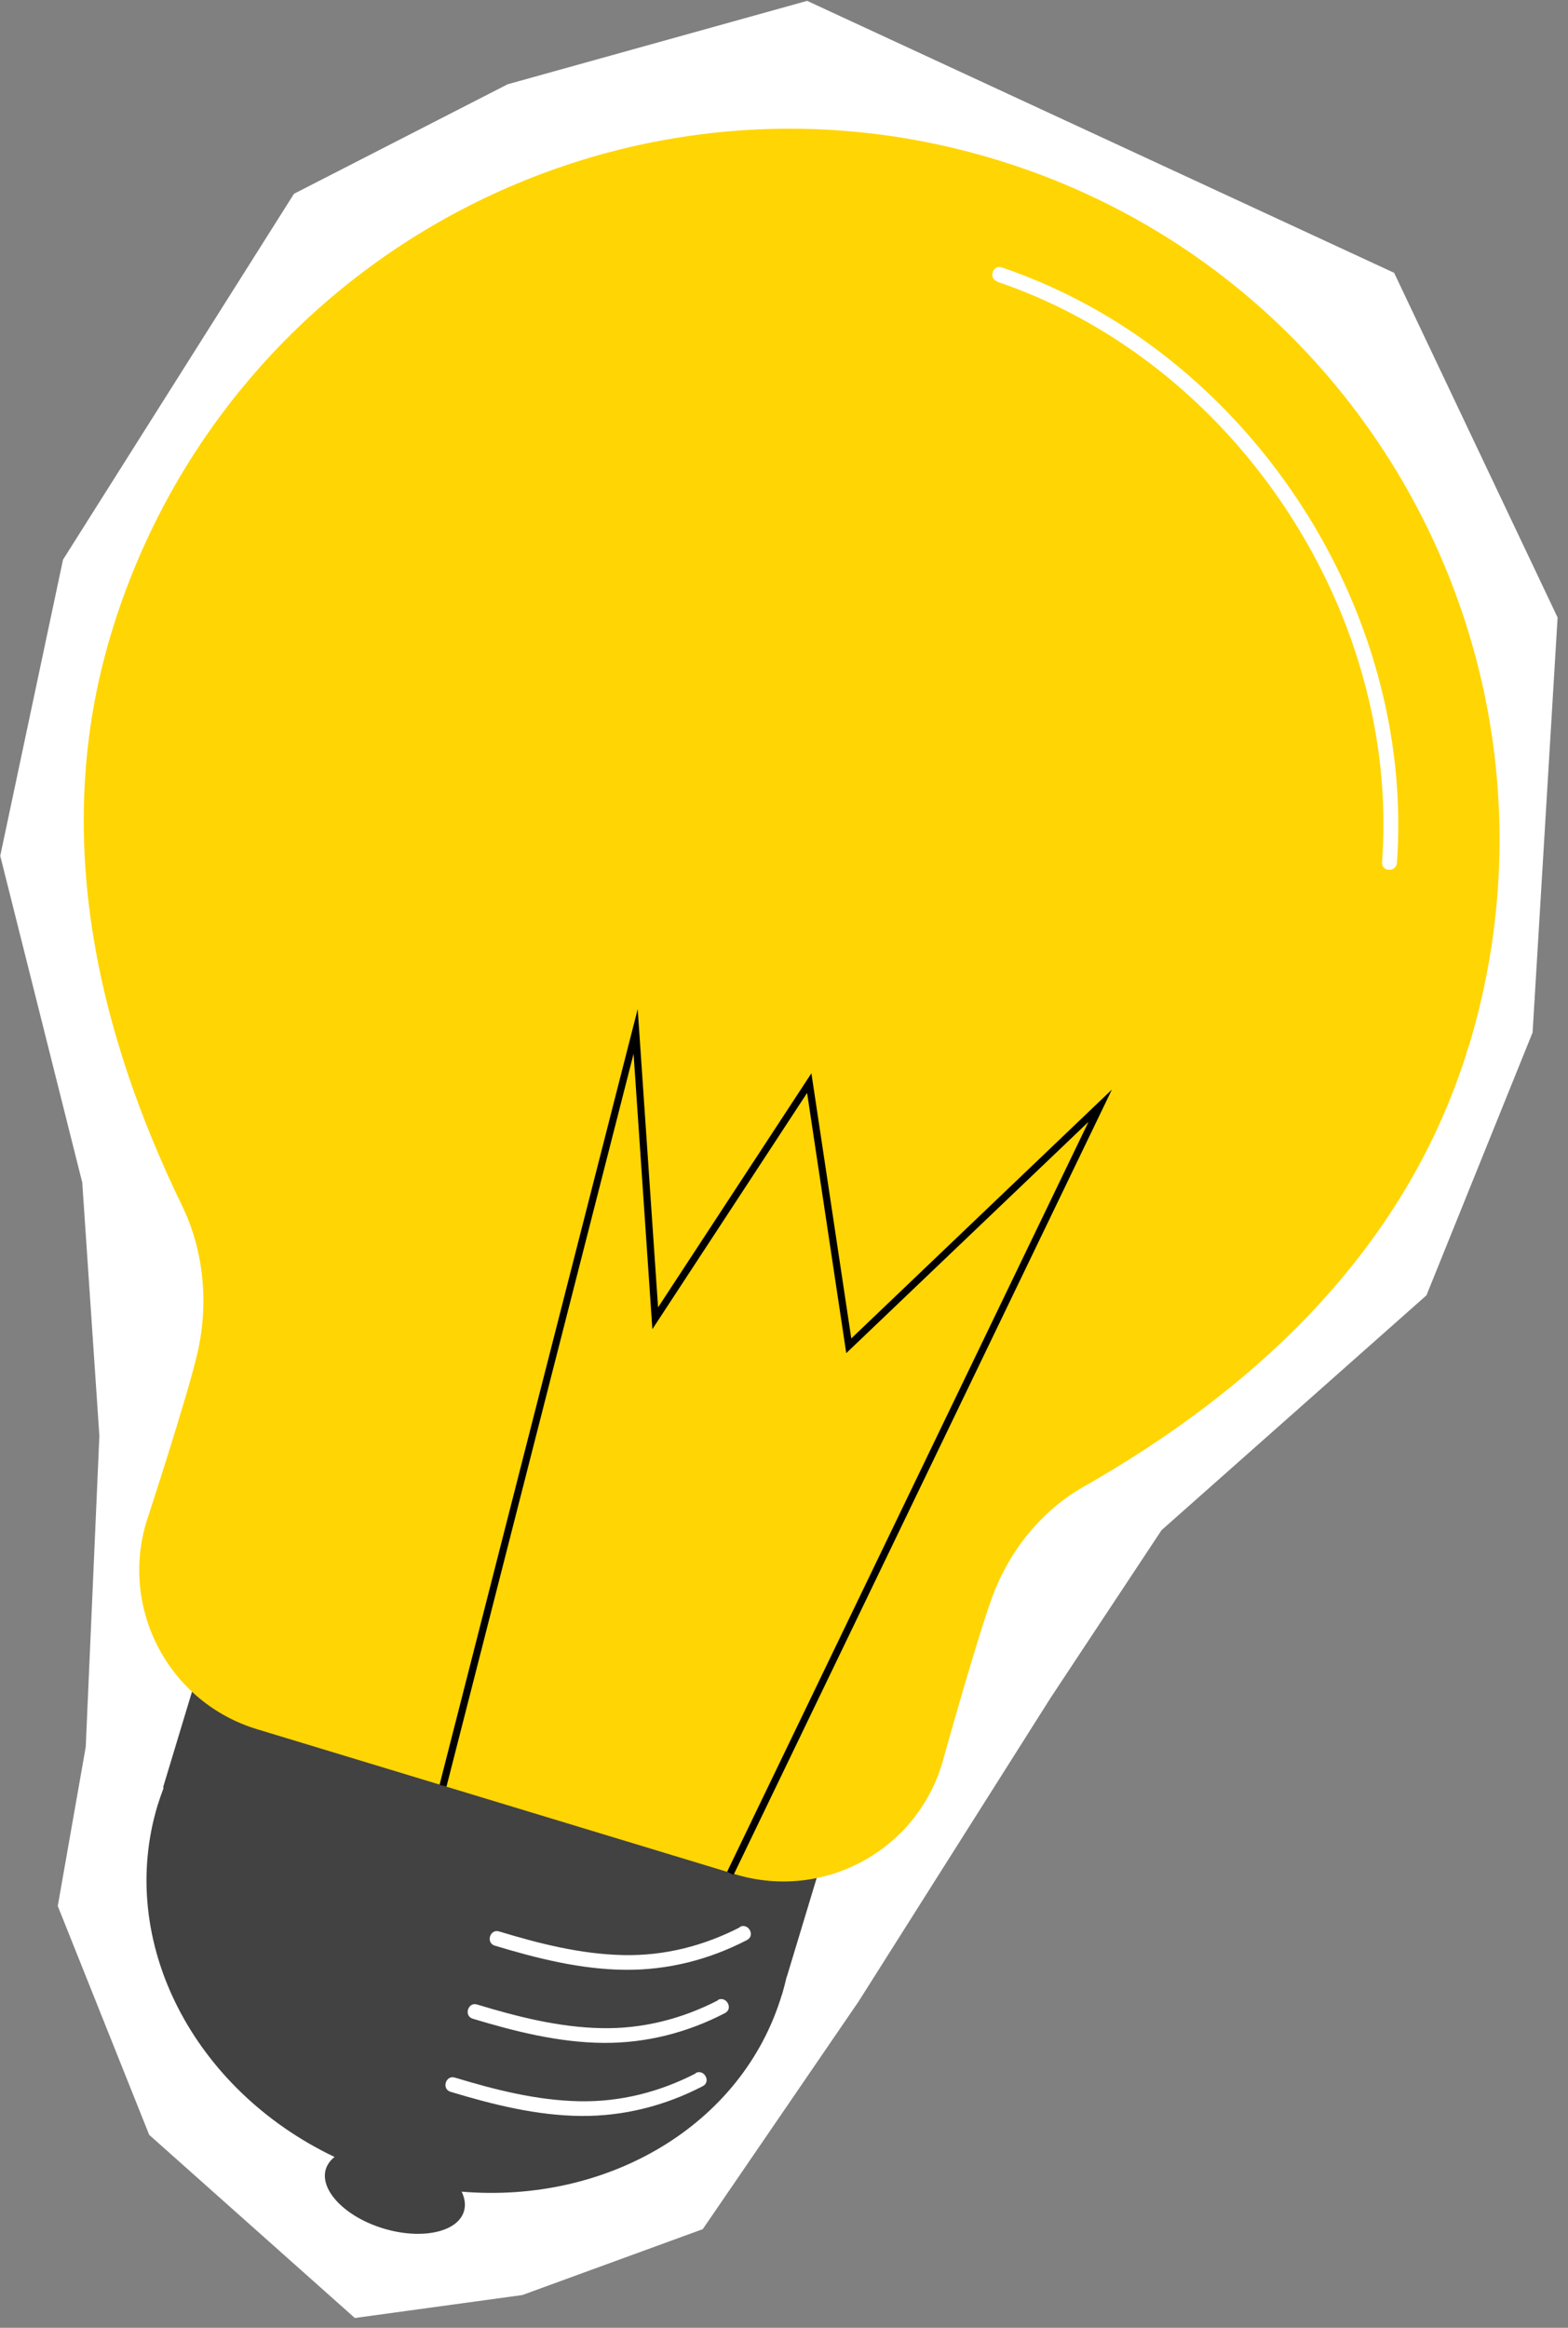 <svg width="93" height="138" viewBox="0 0 93 138" fill="none" xmlns="http://www.w3.org/2000/svg">
<rect x="0" y="0" width="93" height="138" fill="#808080" stroke="none"/>
<path d="M30.109 4.996L47.873 0.051L82.687 16.174L92.383 36.608L90.9 61.209L84.605 76.791L68.894 90.712C66.706 94.026 64.507 97.33 62.319 100.644C58.524 106.648 54.718 112.653 50.922 118.657C47.842 123.156 44.762 127.654 41.682 132.152L30.98 136.058L21.045 137.419L8.85 126.563L3.426 112.996C3.976 109.848 4.536 106.711 5.085 103.563C5.355 97.413 5.625 91.273 5.894 85.123C5.552 80.116 5.22 75.108 4.878 70.101L0.014 50.737L3.737 33.18L17.436 11.489L30.109 4.996Z" fill="white"/>
<path d="M46.38 118.252C46.484 117.899 46.577 117.546 46.66 117.182H46.67L53.162 95.719L16.161 84.5L9.669 105.973H9.711C9.576 106.326 9.462 106.669 9.348 107.022C6.89 115.146 11.505 123.904 19.843 127.872C19.594 128.069 19.417 128.308 19.324 128.599C18.951 129.846 20.475 131.425 22.736 132.111C24.997 132.796 27.143 132.339 27.517 131.093C27.631 130.719 27.568 130.324 27.382 129.929C36.031 130.656 44.036 126.002 46.37 118.263" fill="#424242"/>
<path d="M87.125 61.998C93.855 39.714 81.287 16.195 59.042 9.452C36.808 2.7 13.319 15.301 6.589 37.574C3.001 49.438 5.791 61.167 10.81 71.504C12.085 74.132 12.397 77.269 11.702 80.251C11.121 82.786 8.684 90.224 8.684 90.224C7.108 95.439 10.053 100.945 15.248 102.514L43.611 111.115C48.817 112.694 54.313 109.744 55.879 104.539C55.879 104.539 57.974 96.997 58.897 94.556C59.924 91.834 61.842 89.517 64.258 88.146C74.411 82.37 83.464 74.07 87.115 61.998M63.242 88.603C63.242 88.603 63.325 88.572 63.356 88.551C63.315 88.572 63.273 88.582 63.242 88.603ZM62.06 89.081C62.184 89.04 62.298 88.988 62.423 88.946C62.298 88.998 62.184 89.04 62.06 89.081Z" fill="#FFD503"/>
<path d="M59.146 16.704C64.611 18.553 69.464 21.929 73.27 26.251C77.076 30.573 79.845 35.819 81.172 41.429C81.93 44.597 82.21 47.87 81.971 51.121C81.93 51.693 82.811 51.724 82.853 51.152C83.278 45.241 82.013 39.288 79.441 33.959C76.869 28.64 73.001 23.934 68.23 20.444C65.544 18.48 62.568 16.922 59.416 15.852C58.876 15.665 58.617 16.517 59.156 16.693" fill="white"/>
<path d="M43.891 114.253C41.734 115.364 39.401 115.956 36.974 115.904C34.454 115.852 31.997 115.229 29.601 114.502C29.062 114.336 28.802 115.177 29.342 115.343C31.851 116.102 34.454 116.756 37.088 116.777C39.619 116.798 42.066 116.175 44.306 115.011C44.814 114.751 44.389 113.972 43.881 114.232" fill="white"/>
<path d="M42.585 118.585C40.428 119.696 38.094 120.288 35.668 120.236C33.148 120.185 30.69 119.561 28.294 118.834C27.755 118.668 27.496 119.509 28.035 119.675C30.545 120.434 33.148 121.088 35.782 121.109C38.312 121.13 40.759 120.507 42.999 119.343C43.508 119.083 43.082 118.304 42.574 118.564" fill="white"/>
<path d="M41.267 122.917C39.111 124.028 36.777 124.62 34.35 124.569C31.831 124.517 29.373 123.893 26.977 123.166C26.438 123 26.179 123.841 26.718 124.008C29.228 124.766 31.831 125.42 34.465 125.441C36.995 125.462 39.442 124.839 41.682 123.675C42.191 123.415 41.765 122.636 41.257 122.896" fill="white"/>
<path fill-rule="evenodd" clip-rule="evenodd" d="M37.823 59.82L39.031 77.506L48.125 63.628L50.491 79.347L65.949 64.593L43.507 111.152L43.124 110.967L64.559 66.508L50.192 80.22L47.87 64.793L38.693 78.798L37.578 62.472L26.481 105.92L26.069 105.814L37.823 59.82Z" fill="black"/>
</svg>
